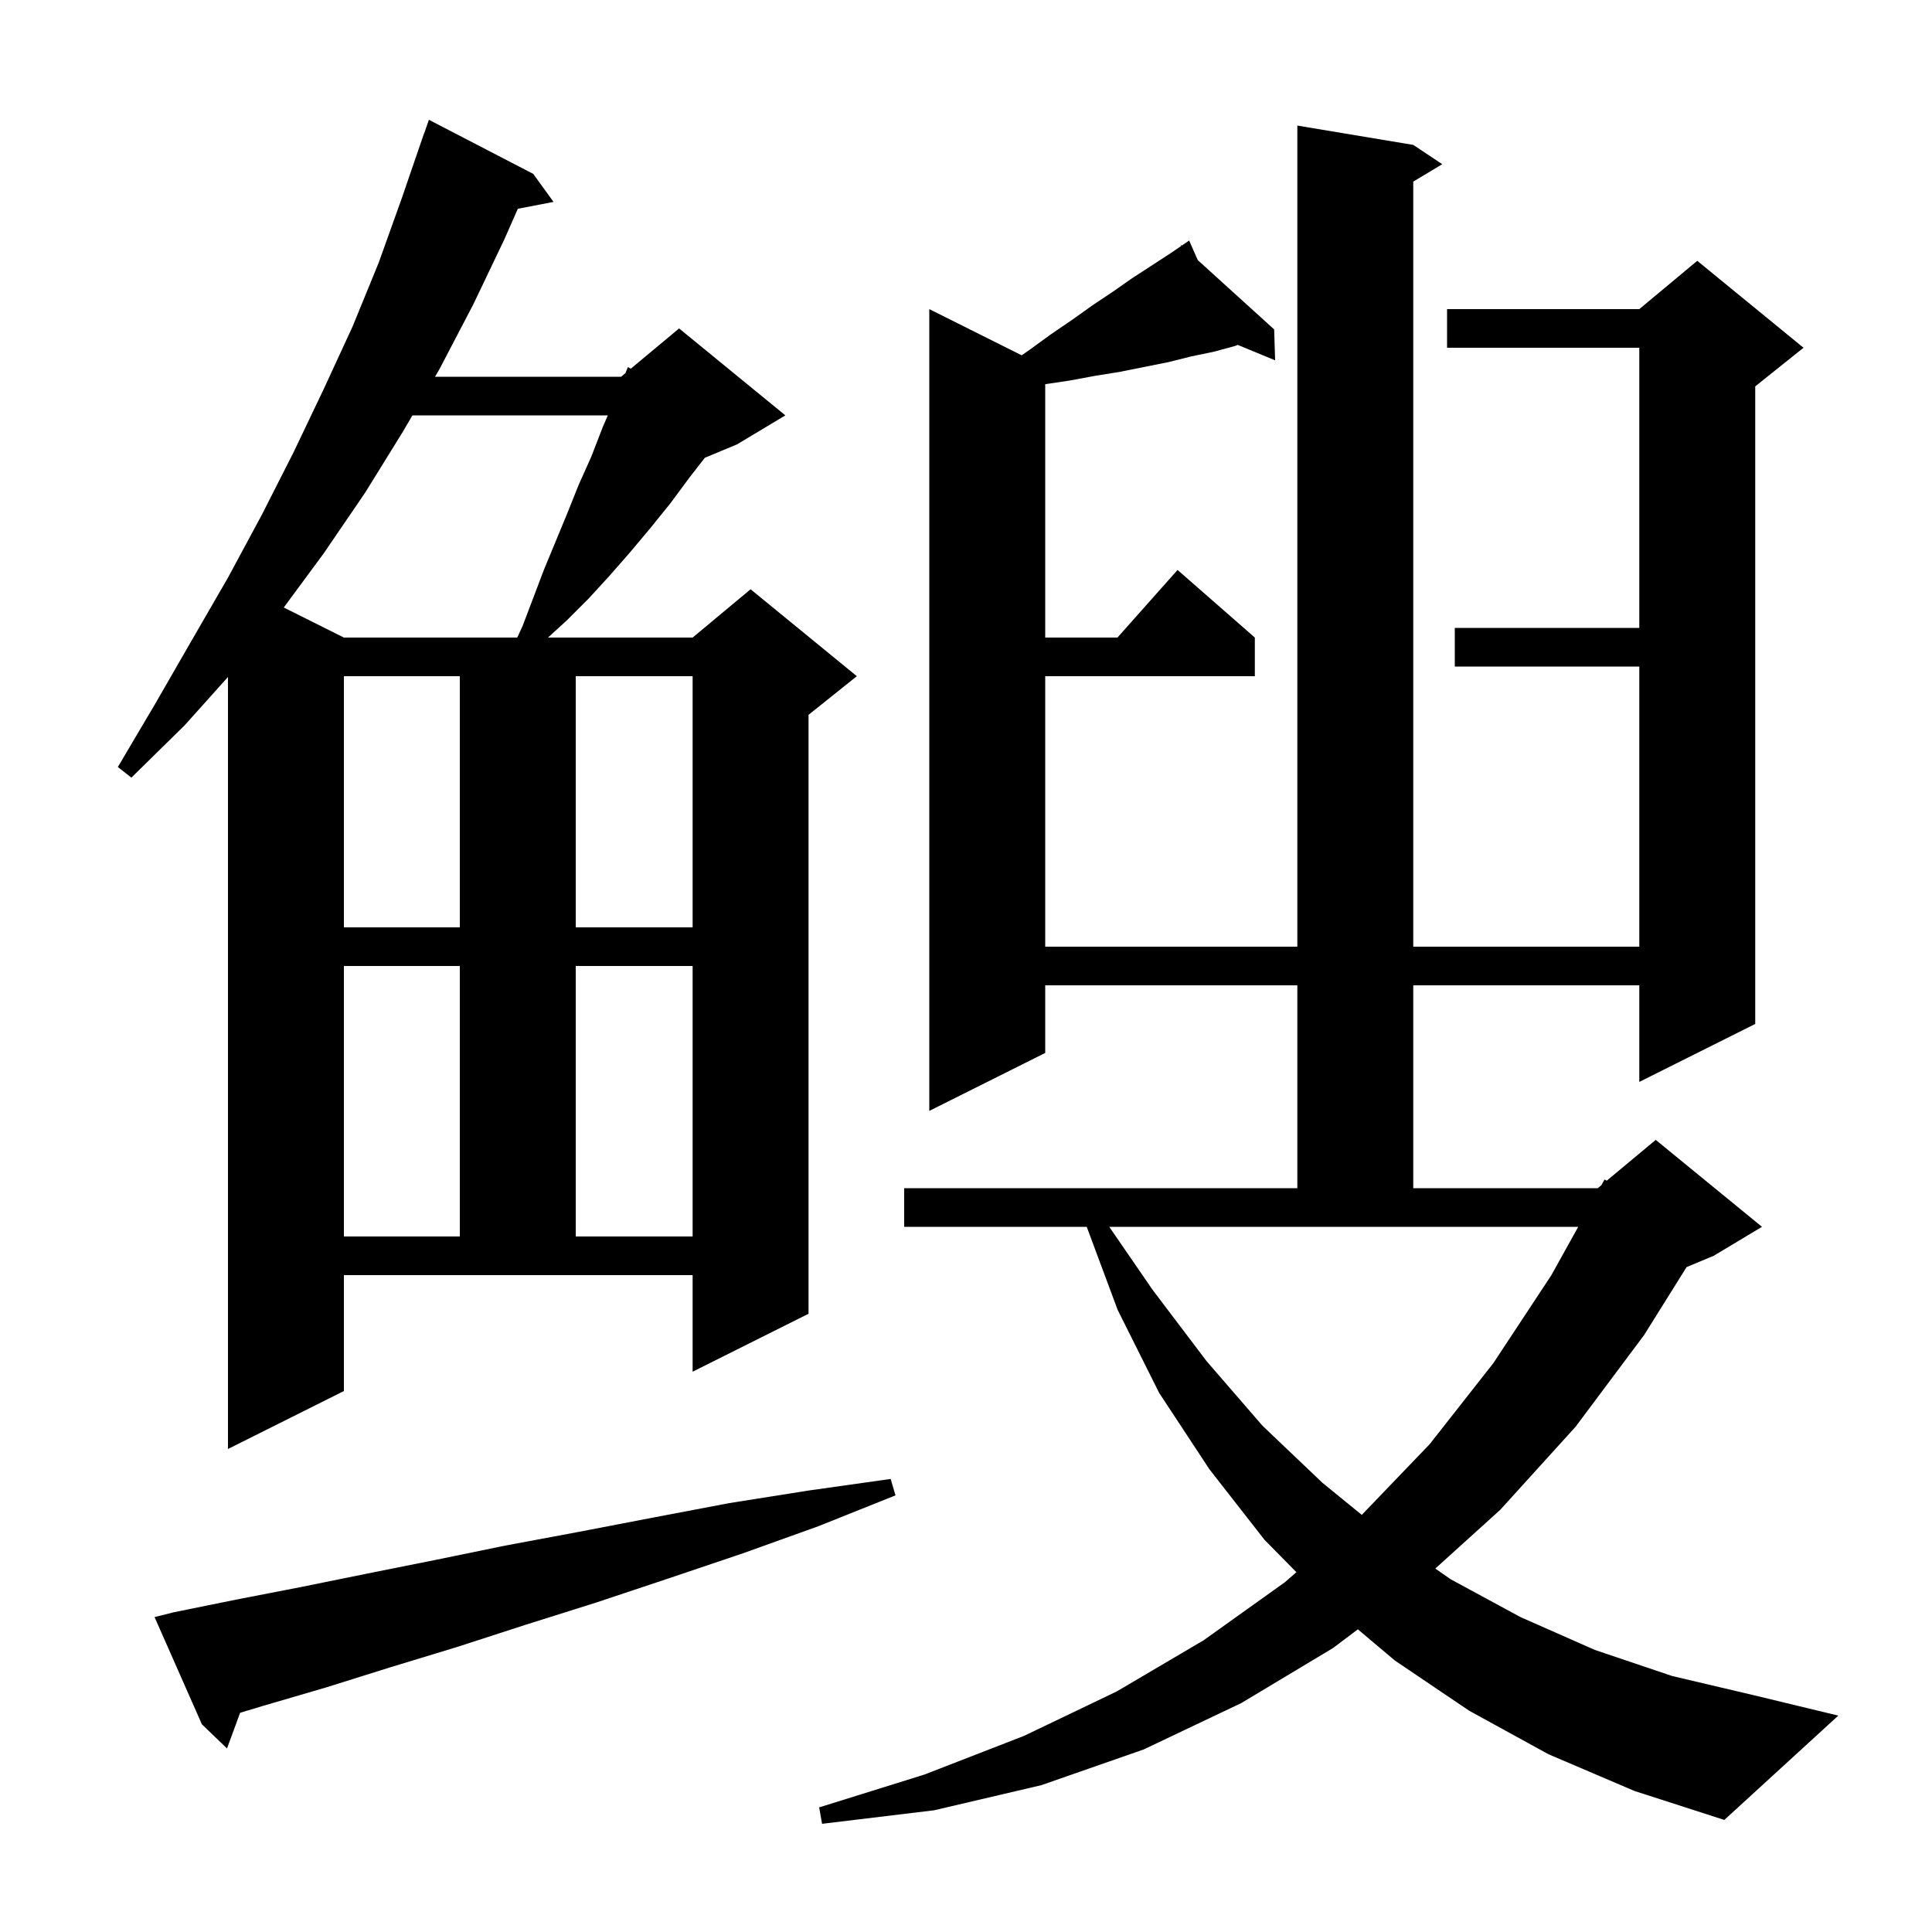 <svg xmlns="http://www.w3.org/2000/svg" xmlns:xlink="http://www.w3.org/1999/xlink" version="1.1" baseProfile="full" viewBox="0 0 200 200" width="200" height="200">
<g fill="black">
<path d="M 160.3 181.6 L 152.1 177.1 L 144.4 171.9 L 140.566 168.668 L 138.0 170.6 L 128.5 176.3 L 118.4 181.1 L 107.8 184.8 L 96.7 187.4 L 85.1 188.8 L 84.8 187.1 L 95.7 183.7 L 106.0 179.7 L 115.6 175.1 L 124.6 169.8 L 133.0 163.8 L 134.202 162.752 L 130.9 159.4 L 125.2 152.1 L 120.0 144.2 L 115.7 135.6 L 112.498 127.0 L 93.6 127.0 L 93.6 123.0 L 134.3 123.0 L 134.3 102.0 L 108.2 102.0 L 108.2 109.0 L 96.2 115.0 L 96.2 32.0 L 105.764 36.782 L 106.6 36.2 L 108.8 34.6 L 111.0 33.1 L 113.1 31.6 L 115.2 30.2 L 117.2 28.8 L 121.2 26.2 L 122.285 25.457 L 122.2 25.3 L 122.336 25.423 L 123.1 24.9 L 123.992 26.926 L 131.9 34.1 L 132.0 37.3 L 128.129 35.703 L 127.9 35.8 L 125.7 36.4 L 123.3 36.9 L 120.9 37.5 L 115.9 38.5 L 113.4 38.9 L 110.7 39.4 L 108.2 39.77 L 108.2 66.0 L 115.678 66.0 L 121.9 59.0 L 129.9 66.0 L 129.9 70.0 L 108.2 70.0 L 108.2 98.0 L 134.3 98.0 L 134.3 13.0 L 146.3 15.0 L 149.3 17.0 L 146.3 18.8 L 146.3 98.0 L 169.7 98.0 L 169.7 69.0 L 150.6 69.0 L 150.6 65.0 L 169.7 65.0 L 169.7 36.0 L 149.8 36.0 L 149.8 32.0 L 169.7 32.0 L 175.7 27.0 L 186.7 36.0 L 181.7 40.0 L 181.7 106.0 L 169.7 112.0 L 169.7 102.0 L 146.3 102.0 L 146.3 123.0 L 165.4 123.0 L 165.772 122.69 L 166.1 122.1 L 166.331 122.224 L 171.4 118.0 L 182.4 127.0 L 177.4 130.0 L 174.594 131.169 L 170.2 138.2 L 163.1 147.7 L 155.3 156.3 L 148.58 162.38 L 150.2 163.5 L 157.4 167.4 L 165.1 170.8 L 173.1 173.5 L 181.6 175.5 L 190.3 177.6 L 178.5 188.4 L 169.2 185.4 Z M 18.0 166.9 L 24.4 165.6 L 31.1 164.3 L 38.0 162.9 L 45.0 161.5 L 52.3 160.0 L 59.8 158.6 L 67.6 157.1 L 75.5 155.6 L 83.7 154.3 L 92.2 153.1 L 92.7 154.8 L 84.7 158.0 L 76.9 160.8 L 69.2 163.4 L 61.7 165.9 L 54.4 168.2 L 47.3 170.5 L 40.4 172.6 L 33.7 174.7 L 27.2 176.6 L 24.858 177.306 L 23.5 181.0 L 20.9 178.5 L 16.0 167.4 Z M 119.3 133.5 L 124.9 140.9 L 130.7 147.6 L 136.9 153.5 L 140.972 156.821 L 148.0 149.5 L 154.6 141.1 L 160.6 132.0 L 163.378 127.0 L 114.831 127.0 Z M 35.6 144.0 L 23.6 150.0 L 23.6 70.081 L 19.1 75.1 L 13.6 80.5 L 12.2 79.4 L 16.1 72.8 L 19.9 66.2 L 23.6 59.8 L 27.1 53.3 L 30.4 46.8 L 33.5 40.3 L 36.5 33.8 L 39.2 27.2 L 41.6 20.5 L 43.9 13.8 L 43.912 13.804 L 44.4 12.4 L 55.2 18.0 L 57.3 20.9 L 53.606 21.613 L 52.2 24.8 L 49.0 31.5 L 45.5 38.2 L 45.032 39.0 L 64.3 39.0 L 64.744 38.63 L 65.0 38.0 L 65.299 38.168 L 70.3 34.0 L 81.3 43.0 L 76.3 46.0 L 72.963 47.39 L 71.4 49.4 L 69.4 52.1 L 67.3 54.7 L 65.2 57.2 L 63.1 59.6 L 60.9 62.0 L 58.7 64.2 L 56.729 66.0 L 71.7 66.0 L 77.7 61.0 L 88.7 70.0 L 83.7 74.0 L 83.7 136.0 L 71.7 142.0 L 71.7 132.0 L 35.6 132.0 Z M 35.6 100.0 L 35.6 128.0 L 47.6 128.0 L 47.6 100.0 Z M 59.6 100.0 L 59.6 128.0 L 71.7 128.0 L 71.7 100.0 Z M 35.6 70.0 L 35.6 96.0 L 47.6 96.0 L 47.6 70.0 Z M 59.6 70.0 L 59.6 96.0 L 71.7 96.0 L 71.7 70.0 Z M 42.694 43.0 L 41.7 44.7 L 37.8 51.0 L 33.5 57.3 L 29.377 62.889 L 35.6 66.0 L 53.546 66.0 L 54.1 64.8 L 56.3 59.0 L 58.7 53.2 L 59.9 50.2 L 61.2 47.3 L 62.4 44.2 L 62.92 43.0 Z " />
</g>
</svg>
